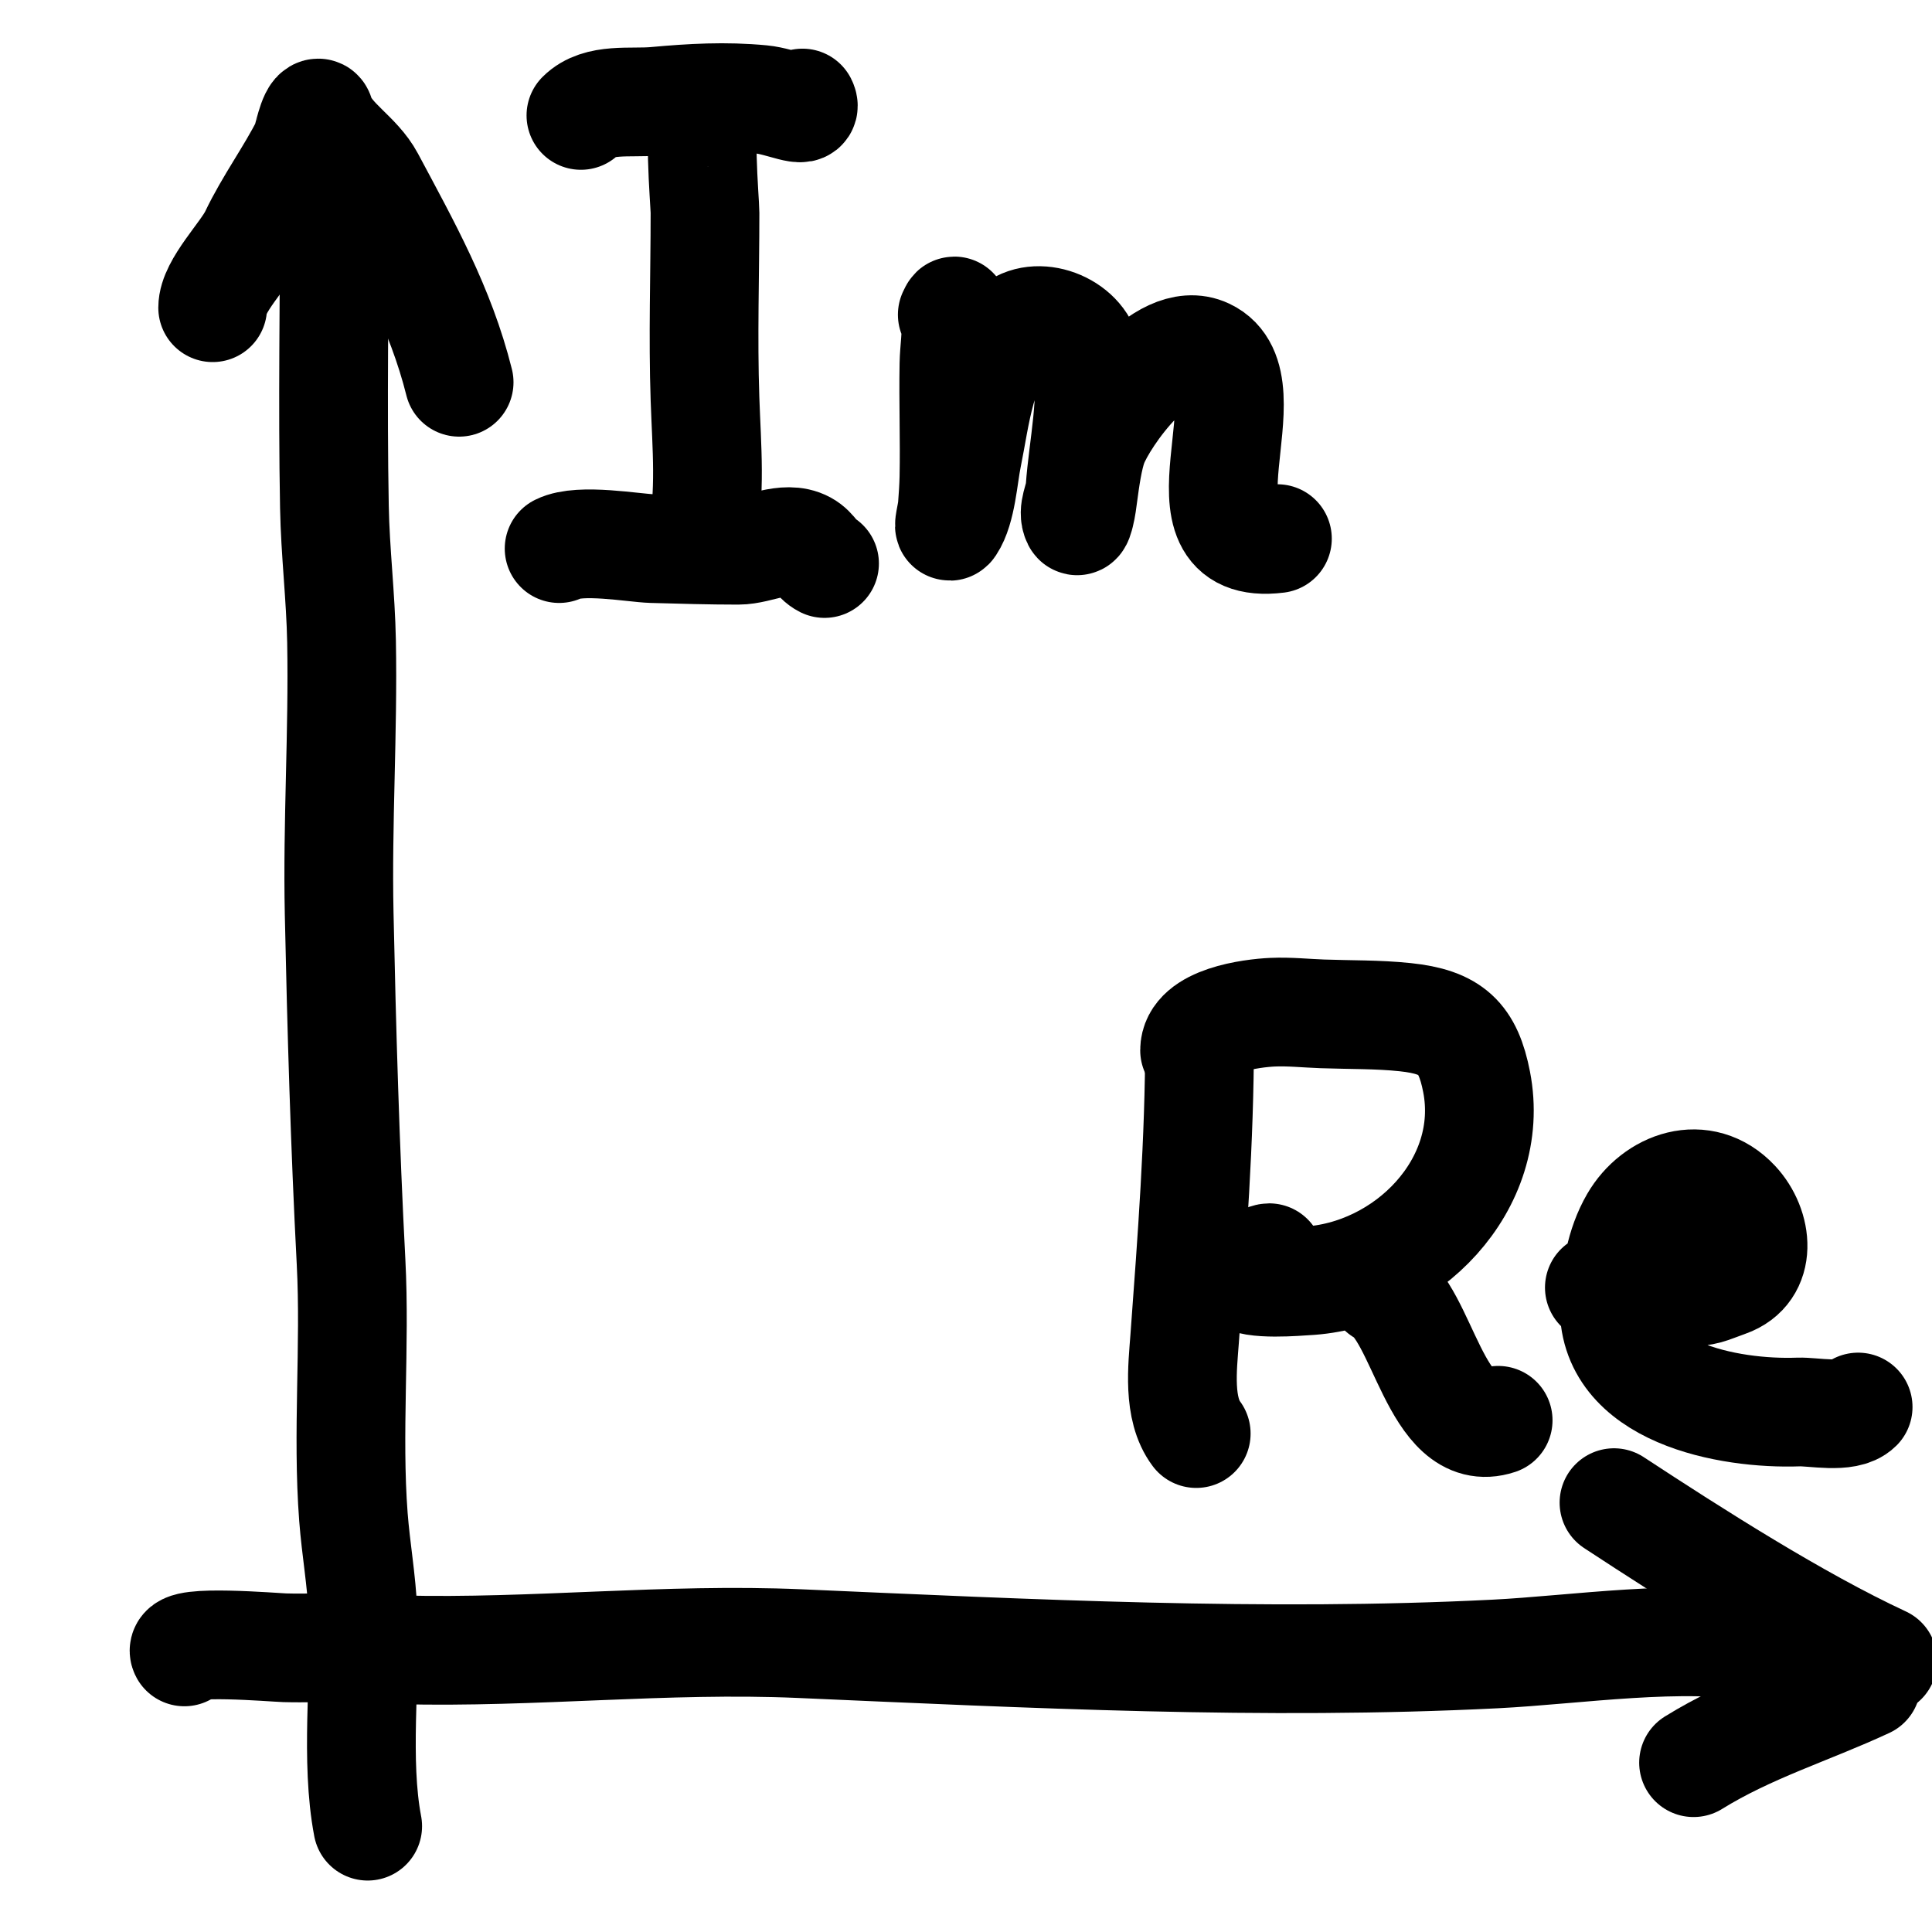 <?xml version="1.0" encoding="UTF-8" standalone="no"?>
<!DOCTYPE svg PUBLIC "-//W3C//DTD SVG 1.1//EN" "http://www.w3.org/Graphics/SVG/1.1/DTD/svg11.dtd">
<!-- Created with Vectornator (http://vectornator.io/) -->
<svg height="100%" stroke-miterlimit="10" style="fill-rule:nonzero;clip-rule:evenodd;stroke-linecap:round;stroke-linejoin:round;" version="1.1" viewBox="0 0 1024 1024" width="100%" xml:space="preserve" xmlns="http://www.w3.org/2000/svg" xmlns:vectornator="http://vectornator.io" xmlns:xlink="http://www.w3.org/1999/xlink">
<defs/>
<clipPath id="ArtboardFrame">
<rect height="1024" width="1024" x="0" y="0"/>
</clipPath>
<g clip-path="url(#ArtboardFrame)" id="レイヤー-1" vectornator:layerName="レイヤー 1">
<path d="M177.244 103.731C177.244 158.61 176.23 213.804 177.244 268.651C177.688 292.669 180.581 316.125 181.024 340.116C181.912 388.165 178.746 436.198 179.764 484.147C181.077 545.997 182.856 607.274 186.065 668.858C188.386 713.411 183.928 759.637 187.325 804.092C188.614 820.961 191.672 837.74 192.365 854.668C193.838 890.644 188.217 933.004 194.885 967.913" fill="none" opacity="1" stroke="#000000" stroke-linecap="round" stroke-linejoin="round" stroke-width="57.628"/>
<path d="M112.718 163.091C112.718 151.674 129.791 134.921 134.673 124.669C142.667 107.883 154.11 92.382 162.117 76.368C162.979 74.644 165.707 59.901 168.703 59.901C169.522 59.901 169.497 61.337 169.801 62.097C174.983 75.05 189.289 82.171 196.147 95.03C215.113 130.591 233.483 163.14 243.351 202.61" fill="none" opacity="1" stroke="#000000" stroke-linecap="round" stroke-linejoin="round" stroke-width="57.628"/>
<path d="M97.73 875.543C94.122 868.837 145.683 873.201 150.894 873.347C161.522 873.647 172.162 873.157 182.792 873.347C192.644 873.523 202.478 874.198 212.328 874.445C282.814 876.215 353.029 868.069 423.803 871.152C545.776 876.464 670.21 882.778 792.406 876.641C835.45 874.479 892.075 865.523 934.177 873.347C950.598 876.399 973.41 872.913 988.523 879.934" fill="none" opacity="1" stroke="#000000" stroke-linecap="round" stroke-linejoin="round" stroke-width="57.628"/>
<path d="M989.231 892.368C958.53 906.631 927.002 916.053 897.618 934.255" fill="none" opacity="1" stroke="#000000" stroke-linecap="round" stroke-linejoin="round" stroke-width="57.628"/>
<path d="M997.956 880.207C952.156 858.928 897.674 824.129 855.447 796.433" fill="none" opacity="1" stroke="#000000" stroke-linecap="round" stroke-linejoin="round" stroke-width="57.628"/>
<path d="M307.901 61.178C317.369 51.711 334.025 54.874 347.359 53.662C366.723 51.902 384.429 50.885 403.727 52.723C414.154 53.716 428.52 60.973 425.335 54.602" fill="none" opacity="1" stroke="#000000" stroke-linecap="round" stroke-linejoin="round" stroke-width="57.628"/>
<path d="M375.543 59.299C369.309 59.299 373.664 107.092 373.664 112.849C373.664 145.73 372.531 178.631 373.664 211.493C374.55 237.177 376.878 261.186 371.785 286.65" fill="none" opacity="1" stroke="#000000" stroke-linecap="round" stroke-linejoin="round" stroke-width="57.628"/>
<path d="M296.342 290.761C307.423 285.221 336.105 290.498 345.58 290.761C360.818 291.185 376.058 291.641 391.301 291.641C402.382 291.641 416.143 283.441 426.472 289.003C431.337 291.622 432.564 296.445 437.023 298.675" fill="none" opacity="1" stroke="#000000" stroke-linecap="round" stroke-linejoin="round" stroke-width="57.628"/>
<path d="M504.725 166.786C506.069 164.099 505.941 163.455 506.484 169.424C507.201 177.31 505.744 185.246 505.605 193.164C505.255 213.091 506.003 233.028 505.605 252.953C505.499 258.236 505.116 263.511 504.725 268.78C504.486 272.008 502.05 281.145 503.846 278.452C509.63 269.776 510.63 252.195 512.639 242.402C517.098 220.662 519.681 190.602 537.258 174.7C549.282 163.821 572.864 172.744 575.945 188.768C580.14 210.583 573.945 237.109 572.428 259.108C572.043 264.694 568.165 270.806 570.67 275.814C571.256 276.986 572.11 273.569 572.428 272.297C573.293 268.838 573.715 265.28 574.187 261.746C575.204 254.117 576.807 242.447 579.462 235.368C584.956 220.717 616.192 176.157 639.251 187.009C673.863 203.297 618.341 292.826 677.059 285.486" fill="none" opacity="1" stroke="#000000" stroke-linecap="round" stroke-linejoin="round" stroke-width="57.628"/>
<path d="M635.788 551.436C635.788 604.583 631.768 656.752 627.875 709.702C626.768 724.752 624.09 746.567 634.03 759.819" fill="none" opacity="1" stroke="#000000" stroke-linecap="round" stroke-linejoin="round" stroke-width="57.628"/>
<path d="M633.15 556.711C633.15 540.785 663.362 536.993 674.475 536.488C683.264 536.089 692.061 537.053 700.853 537.367C715.51 537.891 730.23 537.591 744.816 539.126C769.289 541.702 778.08 550.049 782.624 573.417C793.185 627.73 745.377 676.327 692.06 678.928C689.029 679.075 662.794 681.471 658.649 676.29C656.593 673.72 670.501 666.618 672.717 666.618" fill="none" opacity="1" stroke="#000000" stroke-linecap="round" stroke-linejoin="round" stroke-width="57.628"/>
<path d="M732.506 684.203C753.956 694.928 761.072 763.779 794.054 752.785" fill="none" opacity="1" stroke="#000000" stroke-linecap="round" stroke-linejoin="round" stroke-width="57.628"/>
<path d="M847.689 682.445C861.896 685.996 878.199 685.749 892.531 685.082C905.044 684.5 904.704 683.579 915.391 679.807C934.347 673.117 931.659 650.322 919.788 637.603C902.31 618.877 877.161 628.261 866.153 647.274C858.644 660.244 856.303 675.631 855.602 690.358C853.317 738.349 916.681 749.741 953.199 748.389C961.044 748.098 978.657 751.947 984.853 745.751" fill="none" opacity="1" stroke="#000000" stroke-linecap="round" stroke-linejoin="round" stroke-width="57.628"/>
</g>
</svg>

